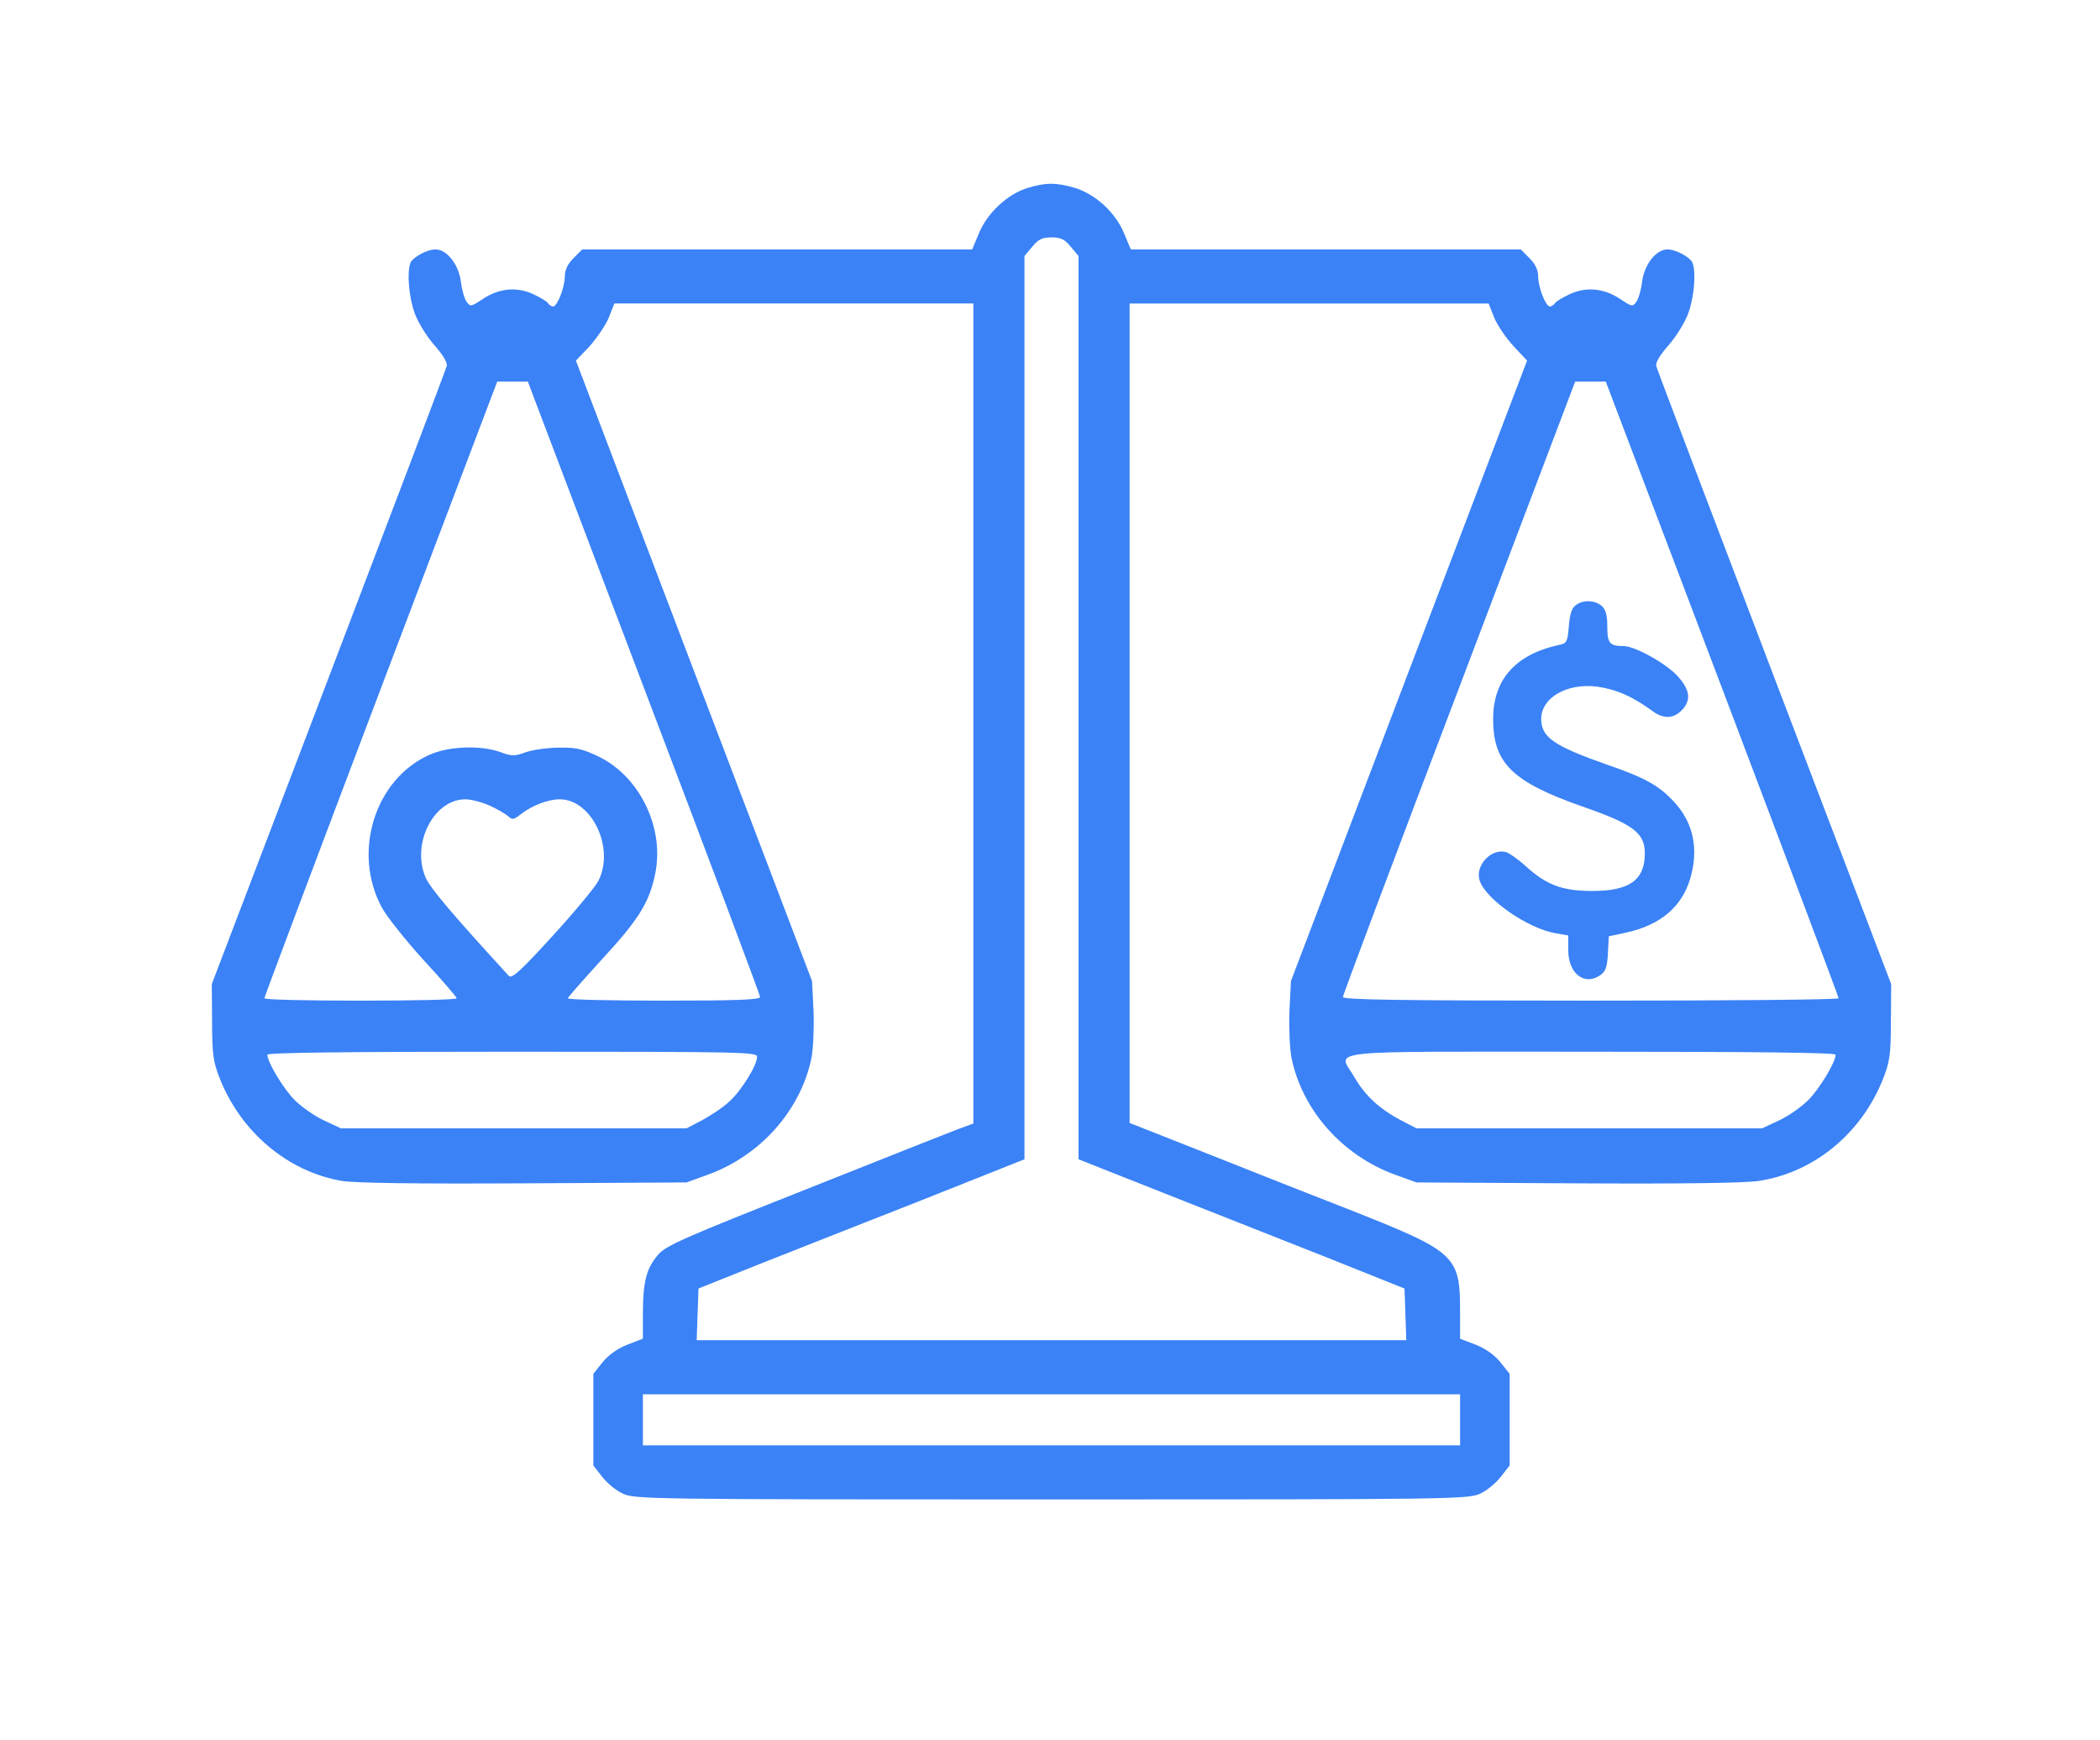 <svg xmlns="http://www.w3.org/2000/svg" version="1.0" width="699pt" height="579pt" viewBox="0 0 699 579" preserveAspectRatio="xMidYMid meet">

<g transform="translate(0,579) scale(0.1,-0.1)" fill="#3b82f6" stroke="none">
<path d="M3419 5164 c-65 -20 -132 -82 -160 -149 l-23 -55 -649 0 -649 0 -29 -29 c-20 -20 -29 -40 -29 -61 0 -36 -25 -100 -39 -100 -5 0 -13 5 -17 11 -3 6 -27 20 -51 31 -56 25 -115 18 -169 -19 -36 -24 -39 -24 -51 -7 -7 10 -16 40 -19 68 -8 57 -47 106 -84 106 -29 0 -76 -26 -84 -45 -12 -33 -5 -116 15 -169 11 -30 41 -78 66 -106 28 -32 43 -57 40 -68 -2 -9 -179 -476 -393 -1037 l-389 -1020 1 -125 c0 -106 4 -134 24 -185 70 -181 227 -314 408 -345 46 -7 238 -10 607 -8 l540 3 72 26 c175 64 308 214 344 388 6 30 9 100 7 155 l-5 101 -393 1032 -393 1033 45 47 c24 27 53 69 64 95 l19 48 598 0 597 0 0 -1364 0 -1365 -52 -19 c-29 -11 -259 -102 -510 -202 -399 -158 -461 -185 -487 -215 -39 -45 -51 -90 -51 -195 l0 -85 -52 -20 c-33 -13 -62 -34 -82 -58 l-31 -39 0 -152 0 -153 29 -37 c16 -21 47 -47 70 -57 39 -18 95 -19 1426 -19 1331 0 1387 1 1426 19 23 10 54 36 70 57 l29 37 0 153 0 152 -31 39 c-20 24 -49 45 -82 58 l-52 20 0 85 c0 194 -10 203 -380 349 -157 61 -383 151 -502 198 l-218 86 0 1363 0 1364 598 0 597 0 19 -48 c11 -26 40 -68 64 -94 l45 -48 -393 -1032 -393 -1033 -5 -101 c-2 -55 1 -125 7 -155 36 -174 169 -324 344 -388 l72 -26 534 -3 c347 -2 559 1 605 8 185 28 345 160 416 345 20 51 24 79 24 185 l1 125 -389 1020 c-214 561 -391 1028 -393 1037 -3 11 12 36 40 68 25 28 55 76 66 106 20 53 27 136 15 169 -8 19 -55 45 -84 45 -37 0 -76 -49 -84 -106 -3 -28 -12 -58 -19 -68 -12 -17 -15 -17 -51 7 -54 37 -113 44 -169 19 -24 -11 -48 -25 -51 -31 -4 -6 -12 -11 -17 -11 -14 0 -39 64 -39 100 0 21 -9 41 -29 61 l-29 29 -649 0 -649 0 -23 55 c-29 69 -95 129 -164 150 -61 18 -98 18 -158 -1z m145 -195 l26 -31 0 -1503 0 -1503 298 -118 c163 -64 407 -161 542 -214 l245 -98 3 -86 3 -86 -1181 0 -1181 0 3 86 3 86 195 78 c107 42 351 139 543 214 l347 138 0 1503 0 1503 26 31 c20 25 34 31 64 31 30 0 44 -6 64 -31z m-1421 -1467 c213 -560 387 -1023 387 -1030 0 -9 -78 -12 -320 -12 -176 0 -320 3 -320 8 1 4 53 63 116 132 122 132 156 189 175 283 31 152 -51 321 -186 388 -54 26 -76 32 -133 31 -37 0 -87 -7 -111 -15 -38 -14 -48 -14 -85 0 -67 24 -174 20 -239 -10 -180 -82 -255 -324 -156 -507 16 -30 79 -109 139 -175 61 -66 110 -123 110 -127 0 -5 -144 -8 -320 -8 -176 0 -320 3 -320 8 0 4 174 467 387 1029 l388 1023 51 0 51 0 386 -1018z m3590 -5 c213 -562 387 -1025 387 -1029 0 -5 -371 -8 -825 -8 -638 0 -825 3 -825 12 0 7 174 470 387 1030 l386 1018 51 0 51 0 388 -1023z m-4103 -388 c24 -11 52 -27 61 -35 14 -13 19 -12 42 6 37 29 91 50 130 50 107 0 184 -162 129 -271 -10 -20 -78 -102 -152 -183 -105 -115 -136 -144 -146 -134 -186 203 -261 291 -277 327 -49 112 26 261 132 261 20 0 56 -10 81 -21z m890 -836 c0 -29 -55 -117 -95 -151 -19 -18 -59 -44 -88 -60 l-52 -27 -575 0 -575 0 -56 26 c-32 15 -75 45 -98 68 -37 37 -91 126 -91 151 0 7 261 10 815 10 770 0 815 -1 815 -17z m3590 7 c0 -25 -54 -114 -91 -151 -23 -23 -66 -53 -98 -68 l-56 -26 -575 0 -575 0 -52 27 c-72 38 -119 82 -154 142 -54 95 -138 86 786 86 554 0 815 -3 815 -10z m-1250 -1215 l0 -85 -1360 0 -1360 0 0 85 0 85 1360 0 1360 0 0 -85z" fill="#3b82f6"/>
<path d="M5245 3776 c-13 -9 -20 -30 -23 -70 -4 -51 -7 -57 -31 -62 -146 -31 -221 -115 -221 -247 0 -147 64 -209 297 -291 168 -58 208 -88 208 -155 0 -90 -51 -126 -175 -126 -100 0 -153 20 -222 83 -24 22 -53 42 -64 46 -49 15 -105 -44 -89 -94 20 -63 162 -161 254 -176 l41 -7 0 -49 c0 -78 54 -120 107 -83 17 12 23 27 25 72 l3 57 60 13 c112 25 183 85 211 179 28 95 12 181 -48 249 -51 58 -99 86 -228 130 -179 63 -219 91 -220 152 0 77 100 128 209 104 54 -11 102 -34 161 -77 39 -29 74 -26 103 8 26 31 21 64 -19 108 -38 42 -142 100 -180 100 -46 0 -54 9 -54 65 0 38 -5 56 -18 68 -22 20 -62 22 -87 3z" fill="#3b82f6"/>
</g>
</svg>